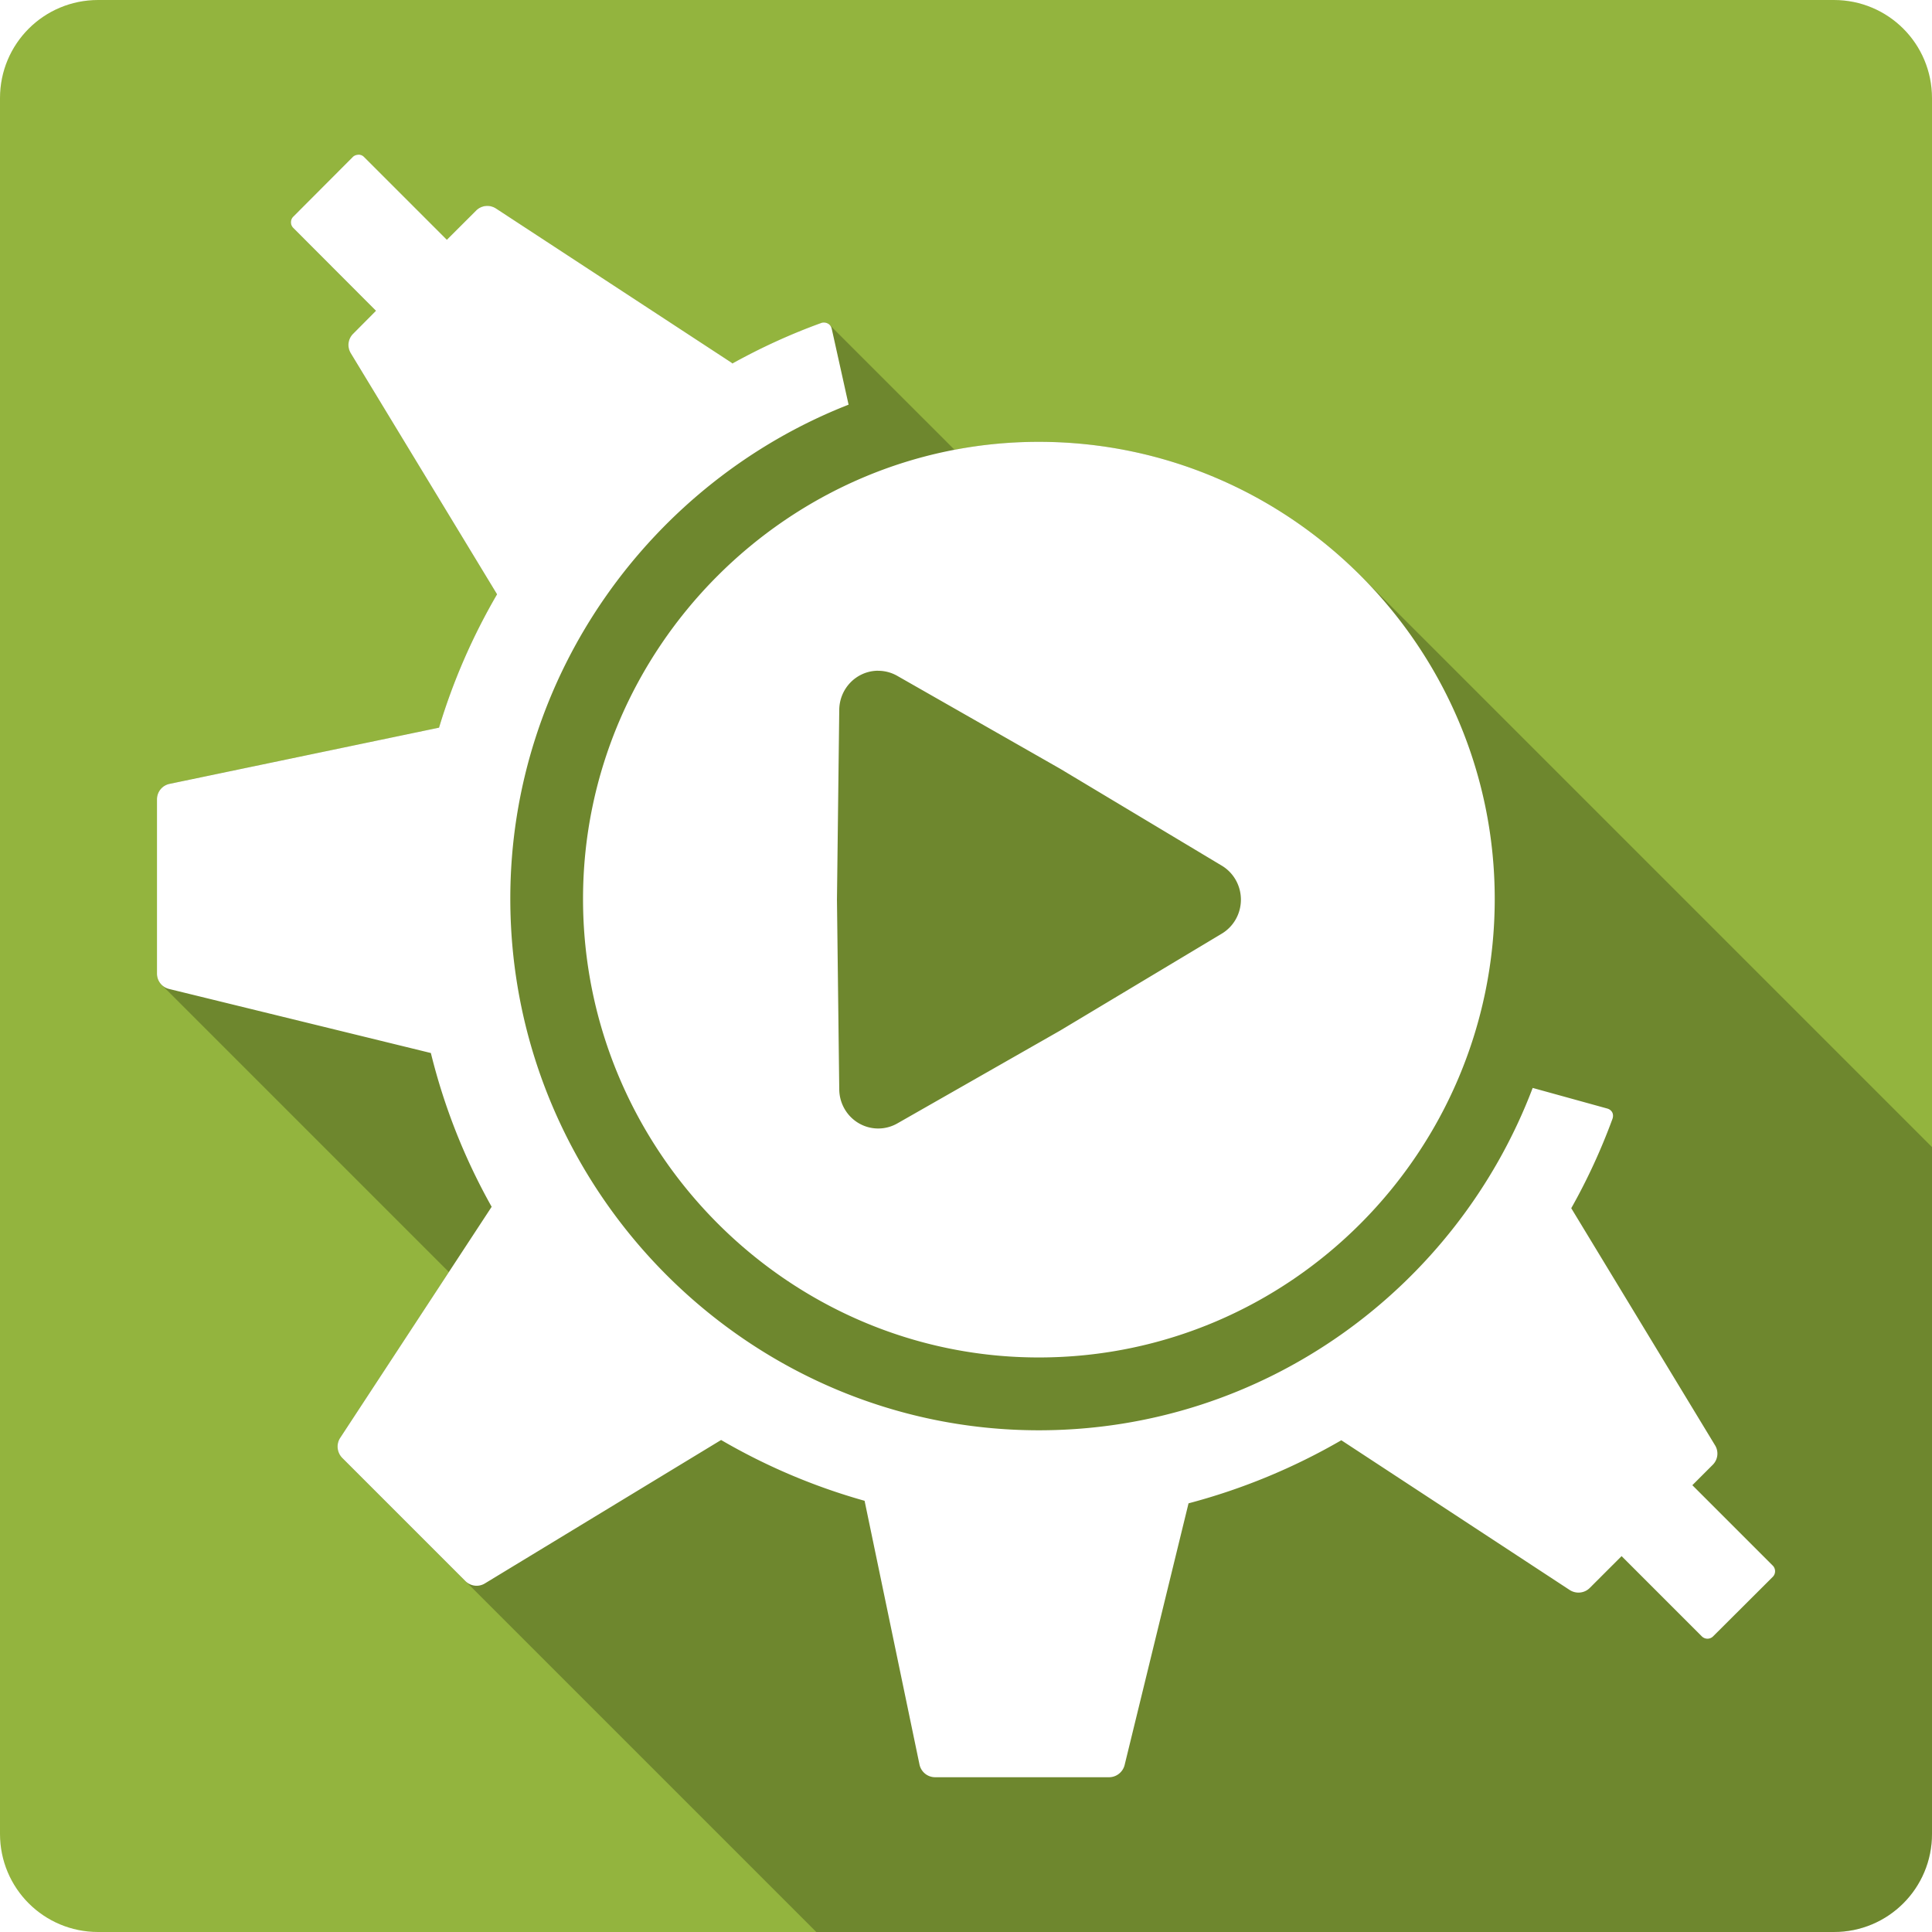 <svg xmlns="http://www.w3.org/2000/svg" xmlns:svg="http://www.w3.org/2000/svg" xmlns:xlink="http://www.w3.org/1999/xlink" id="svg2" width="100%" height="100%" version="1.1" viewBox="0 0 512 512"><defs id="defs4"><filter id="filter3174-0" color-interpolation-filters="sRGB"><feGaussianBlur id="feGaussianBlur3176-6" stdDeviation="1.71"/></filter><linearGradient id="ButtonShadow-8" x1="45.448" x2="45.448" y1="92.54" y2="7.016" gradientTransform="scale(1.006 .994)" gradientUnits="userSpaceOnUse"><stop id="stop3750-5" offset="0"/><stop id="stop3752-1" offset="1" stop-opacity=".588"/></linearGradient><filter id="filter3174-8" color-interpolation-filters="sRGB"><feGaussianBlur id="feGaussianBlur3176-3" stdDeviation="1.71"/></filter><clipPath id="clipPath3613-8"><rect id="rect3615-9" width="84" height="84" x="6" y="6" fill="#fff" rx="6" ry="6"/></clipPath><filter id="filter3794-5" width="1.384" height="1.384" x="-.192" y="-.192" color-interpolation-filters="sRGB"><feGaussianBlur id="feGaussianBlur3796-3" stdDeviation="5.28"/></filter><linearGradient id="linearGradient3604" x1="48" x2="48" y1="20.221" y2="138.66" gradientUnits="userSpaceOnUse"><stop id="stop3739-2-2" offset="0" stop-color="#fff"/><stop id="stop3741-9" offset="1" stop-color="#fff" stop-opacity="0"/></linearGradient><linearGradient id="linearGradient3607" x1="45.448" x2="45.448" y1="92.54" y2="7.016" gradientTransform="scale(1.006 .994)" gradientUnits="userSpaceOnUse" xlink:href="#ButtonShadow-8"/><filter id="filter3174" color-interpolation-filters="sRGB"><feGaussianBlur id="feGaussianBlur3176" stdDeviation="1.71"/></filter><style id="style5970" type="text/css"/></defs><style id="style1470" type="text/css"/><style id="style1470-4" type="text/css"/><rect id="rect3745" width="86" height="85" x="5" y="7" fill="url(#linearGradient3607)" display="none" filter="url(#filter3174)" opacity=".9" rx="6" ry="6" transform="matrix(3.123 0 0 3.123 -341.46 -20.047)"/><path id="rect3745-2" fill="url(#linearGradient3607)" d="m11 7c-3.324 0-6 2.676-6 6v73c0 3.324 2.676 6 6 6h74c3.324 0 6-2.676 6-6v-73c0-3.324-2.676-6-6-6h-74zm-1 4h6v4h-6v-4zm70 0h6v4h-6v-4zm-70 8h6v4h-6v-4zm70 0h6v4h-6v-4zm-70 8h6v4h-6v-4zm70 0h6v4h-6v-4zm-70 8h6v4h-6v-4zm70 0h6v4h-6v-4zm-70 8h6v4h-6v-4zm70 0h6v4h-6v-4zm-70 8h6v4h-6v-4zm70 0h6v4h-6v-4zm-70 8h6v4h-6v-4zm70 0h6v4h-6v-4zm-70 8h6v4h-6v-4zm70 0h6v4h-6v-4zm-70 8h6v4h-6v-4zm70 0h6v4h-6v-4zm-70 8h6v4h-6v-4zm70 0h6v4h-6v-4z" display="none" filter="url(#filter3174-0)" opacity=".9" transform="matrix(4.237 0 0 4.237 498.8 -571.15)"/><rect id="rect3745-9" width="86" height="85" x="5" y="7" fill="url(#linearGradient3607)" display="none" filter="url(#filter3174-8)" opacity=".9" rx="6" ry="6" transform="matrix(5.005 0 0 5.005 -950.71 -548.22)"/><rect id="rect3171-6" width="66" height="66" x="15" y="15" fill="url(#linearGradient3604)" stroke="#fff" stroke-linecap="round" stroke-width=".5" clip-path="url(#clipPath3613-8)" display="none" filter="url(#filter3794-5)" opacity=".1" rx="12" ry="12" transform="matrix(5.005 0 0 5.005 -950.71 -548.22)"/><path id="path23392" fill-opacity=".314" d="m-1379.7-492.31c-7.145 0-13.74 3.812-17.312 10-3.572 6.188-3.572 13.812 0 20 0.93 1.611 2.046 3.049 3.344 4.312 0.083 0.083 0.166 0.168 0.25 0.25l251.06 250.81c3.491 2.789 7.938 4.357 12.406 4.375 7.25-0.019 14.304-4.321 17.656-10.75 3.352-6.429 2.853-14.701-1.281-20.656-0.249-0.363-0.509-0.717-0.781-1.062l-250.91-251.12c-0.083-0.084-0.165-0.168-0.25-0.25-3.624-3.652-8.636-5.906-14.188-5.906zm60 0c-7.145 0-13.74 3.812-17.312 10-3.572 6.188-3.572 13.812 0 20 0.93 1.611 2.046 3.049 3.344 4.312 0.083 0.083 0.166 0.168 0.25 0.25l251.06 250.81c3.491 2.789 7.938 4.357 12.406 4.375 7.25-0.019 14.304-4.321 17.656-10.75 3.352-6.429 2.853-14.701-1.281-20.656-0.249-0.363-0.509-0.717-0.781-1.062l-250.91-251.12c-0.083-0.084-0.165-0.168-0.25-0.25-3.624-3.652-8.636-5.906-14.188-5.906zm60 0c-7.145 0-13.74 3.812-17.312 10-3.572 6.188-3.572 13.812 0 20 0.93 1.611 2.046 3.049 3.344 4.312 0.083 0.083 0.166 0.168 0.25 0.25l251.06 250.81c3.491 2.789 7.938 4.357 12.406 4.375 7.25-0.019 14.304-4.321 17.656-10.75 3.352-6.429 2.854-14.701-1.281-20.656-0.249-0.363-0.509-0.717-0.781-1.062l-250.91-251.12c-0.083-0.084-0.165-0.168-0.25-0.25-3.624-3.652-8.636-5.906-14.188-5.906z" display="none" style="color:#000"/><path id="path3132" fill-opacity=".314" d="m-1424.7-350.28c-13.688 0-15.123 0.908-18.531 11.469-3.103 9.615-5.582 11.943-17.5 16.562-10.829 4.198-13.953 4.188-19.25 0-6.423-5.079-14.498-3.378-22.438 4.688-8.95 9.091-9.567 12.082-4.531 21.688 4.51 8.604 4.354 12.318-1.062 24.219-4.102 9.013-6.071 10.857-14.438 13.594-9.527 3.117-11.25 6.045-11.25 19.031 0.528 4.711 0.04 10.889 2.812 14.125l27.5 27.468c1.896 5.366 1.01 6.652-2.344 12.969-5.412 10.195-5.119 12.686 3.812 21.781l303.87 303.78c0.894 0.826 1.719 1.509 2.5 2.125 5.441 4.288 8.619 3.624 16.344-0.656 6.408-3.551 8.974-4.325 15.156-2.312l27.089 27.06c1.966 1.877 3.99 2.125 13.656 2.125 13.922 0 16.403-1.345 18.281-9.75 2.497-11.174 3.895-12.702 15.719-17.562 12.903-5.305 13.891-5.387 19.719-1.406 8.995 6.144 14.284 5.595 22.531-2.312 9.685-9.286 11.588-14.728 7.344-21.188-6.234-9.488-6.422-12.188-1.594-23.781 4.698-11.28 7.339-13.539 17.594-15.188 7.618-1.224 9.081-3.86 9.562-16.969 0.335-9.134 0.011-13.732-2.5-16.656l-28.03-28.061c-1.717-5.771-1.125-8.753 1.562-12.406 5.495-7.471 4.892-14.379-1.938-21.719-0.105-0.113-0.209-0.202-0.312-0.312-0.626-0.669-1.234-1.315-1.812-1.906l-300.46-300.49c-0.098-0.097-0.216-0.187-0.312-0.281-0.111-0.108-0.203-0.208-0.312-0.312-7.562-7.335-11.426-7.397-20.688-2.5-6.901 3.649-9.812 4.298-14.812 2.594l-26.343-26.341c-2.729-2.839-6.748-3.16-14.595-3.16z" display="none"/><g id="g4138" transform="translate(326.31,-320.901)"><path id="rect2986" d="m -300.31,320.901 c -14.397,0 -26,11.603 -26,26 l 0,460 c 0,14.397 11.603,26 26,26 l 460,0 c 14.397,0 26,-11.603 26,-26 l 0,-460 c 0,-14.397 -11.6,-26 -26,-26 l -460,0 z" style="fill:#93b43e"/><path id="path10829" d="m -231.312,361.901 c -0.559,0 -1.122,0.211 -1.516,0.605 l -15.763,15.809 c -0.826,0.826 -0.826,2.161 0,2.988 l 21.914,21.957 -6.063,6.106 c -1.375,1.376 -1.615,3.49 -0.607,5.154 l 38.757,63.881 c -6.46,11.1 -11.63,22.92 -15.37,35.34 l -71.414,14.89 c -1.956,0.41 -3.334,2.12 -3.334,4.12 l 0,46.16 c 0,1.15 0.456,2.2 1.218,2.96 l 76.14,76.14 -28.812,43.94 c -1.092,1.68 -0.847,3.91 0.563,5.33 l 125.62,125.62 269.67,0 c 14.4,0 26,-11.6 26,-26 l 0,-182.01 -151.48,-151.48 c -21.85,-21.85 -51.98,-35.42 -85.23,-35.42 -7.62,0 -15.09,0.73 -22.33,2.11 l -33.1,-33.095 c -0.13,-0.126 -0.27,-0.236 -0.44,-0.326 -0.54,-0.288 -1.2,-0.375 -1.77,-0.172 -8.23,2.974 -16.07,6.589 -23.56,10.741 -0.11,-0.079 -0.2,-0.194 -0.31,-0.26 l -62.32,-40.797 c -1.67,-1.096 -3.86,-0.894 -5.28,0.52 l -7.75,7.751 -21.959,-21.957 c -0.397,-0.396 -0.908,-0.605 -1.471,-0.605 l -0.002,0 z" style="opacity:.25"/><path id="path3888" d="m -231.311,361.901 c -0.559,0 -1.122,0.211 -1.516,0.606 l -15.764,15.807 c -0.826,0.826 -0.826,2.161 0,2.988 l 21.914,21.957 -6.063,6.106 c -1.376,1.376 -1.614,3.489 -0.606,5.154 l 38.76,63.879 c -6.466,11.099 -11.636,22.921 -15.374,35.339 l -71.414,14.898 c -1.956,0.408 -3.335,2.117 -3.335,4.114 l 0,46.166 c 0,1.944 1.316,3.608 3.205,4.071 l 69.379,16.977 c 3.556,14.447 9.003,28.094 16.11,40.752 l -40.146,61.237 c -1.093,1.674 -0.847,3.909 0.563,5.327 l 32.611,32.611 c 1.376,1.379 3.492,1.658 5.154,0.65 l 62.623,-38.024 c 11.824,6.887 24.574,12.334 38.024,16.11 l 14.551,69.898 c 0.42,1.95 2.13,3.36 4.13,3.36 l 46.122,0 c 1.944,0 3.653,-1.367 4.114,-3.248 l 16.933,-69.335 c 14.258,-3.765 27.875,-9.406 40.492,-16.717 l 60.501,39.67 c 1.67,1.099 3.907,0.896 5.327,-0.52 l 8.445,-8.445 21.264,21.264 c 0.833,0.829 2.163,0.829 2.988,0 l 15.807,-15.764 c 0.823,-0.823 0.823,-2.163 0,-2.988 l -21.307,-21.307 5.413,-5.413 c 1.376,-1.379 1.622,-3.499 0.606,-5.154 l -38.111,-62.839 c 4.239,-7.515 7.878,-15.396 10.913,-23.646 0.204,-0.553 0.224,-1.211 -0.043,-1.732 -0.273,-0.527 -0.768,-0.88 -1.342,-1.039 l -19.748,-5.457 c -20.119,52.981 -71.137,90.729 -130.88,90.729 -76.8,0 -140.06,-63.232 -140.06,-140.88 0,-59.309 37.446,-110.46 89.646,-130.92 l -4.461,-20.095 c -0.129,-0.593 -0.465,-1.094 -0.996,-1.386 -0.537,-0.289 -1.204,-0.377 -1.776,-0.173 -8.226,2.974 -16.066,6.589 -23.559,10.74 -0.103,-0.079 -0.194,-0.194 -0.303,-0.26 l -62.319,-40.796 c -1.674,-1.096 -3.866,-0.893 -5.284,0.52 l -7.76,7.753 -21.959,-21.957 c -0.396,-0.396 -0.909,-0.606 -1.472,-0.606 z m 180.29,76.091 c -66.23,0 -120.78,54.599 -120.78,121.13 0,66.969 54.55,121.52 120.78,121.52 66.704,0 120.83,-54.557 120.83,-121.52 0,-66.532 -54.122,-121.13 -120.83,-121.13 z m -43.178,60.674 a 10.325,10.466 0 0 1 0.736,0 10.325,10.466 0 0 1 4.937,1.343 l 43.134,24.599 a 10.325,10.466 0 0 1 0.217,0.13 l 42.615,25.551 a 10.325,10.466 0 0 1 0,18.059 l -42.615,25.551 a 10.325,10.466 0 0 1 -0.217,0.13 l -43.134,24.599 a 10.325,10.466 0 0 1 -15.374,-9.008 l -0.606,-50.193 a 10.325,10.466 0 0 1 0,-0.217 l 0.606,-50.193 a 10.325,10.466 0 0 1 9.701,-10.35 z" style="fill:#fff"/></g></svg>
